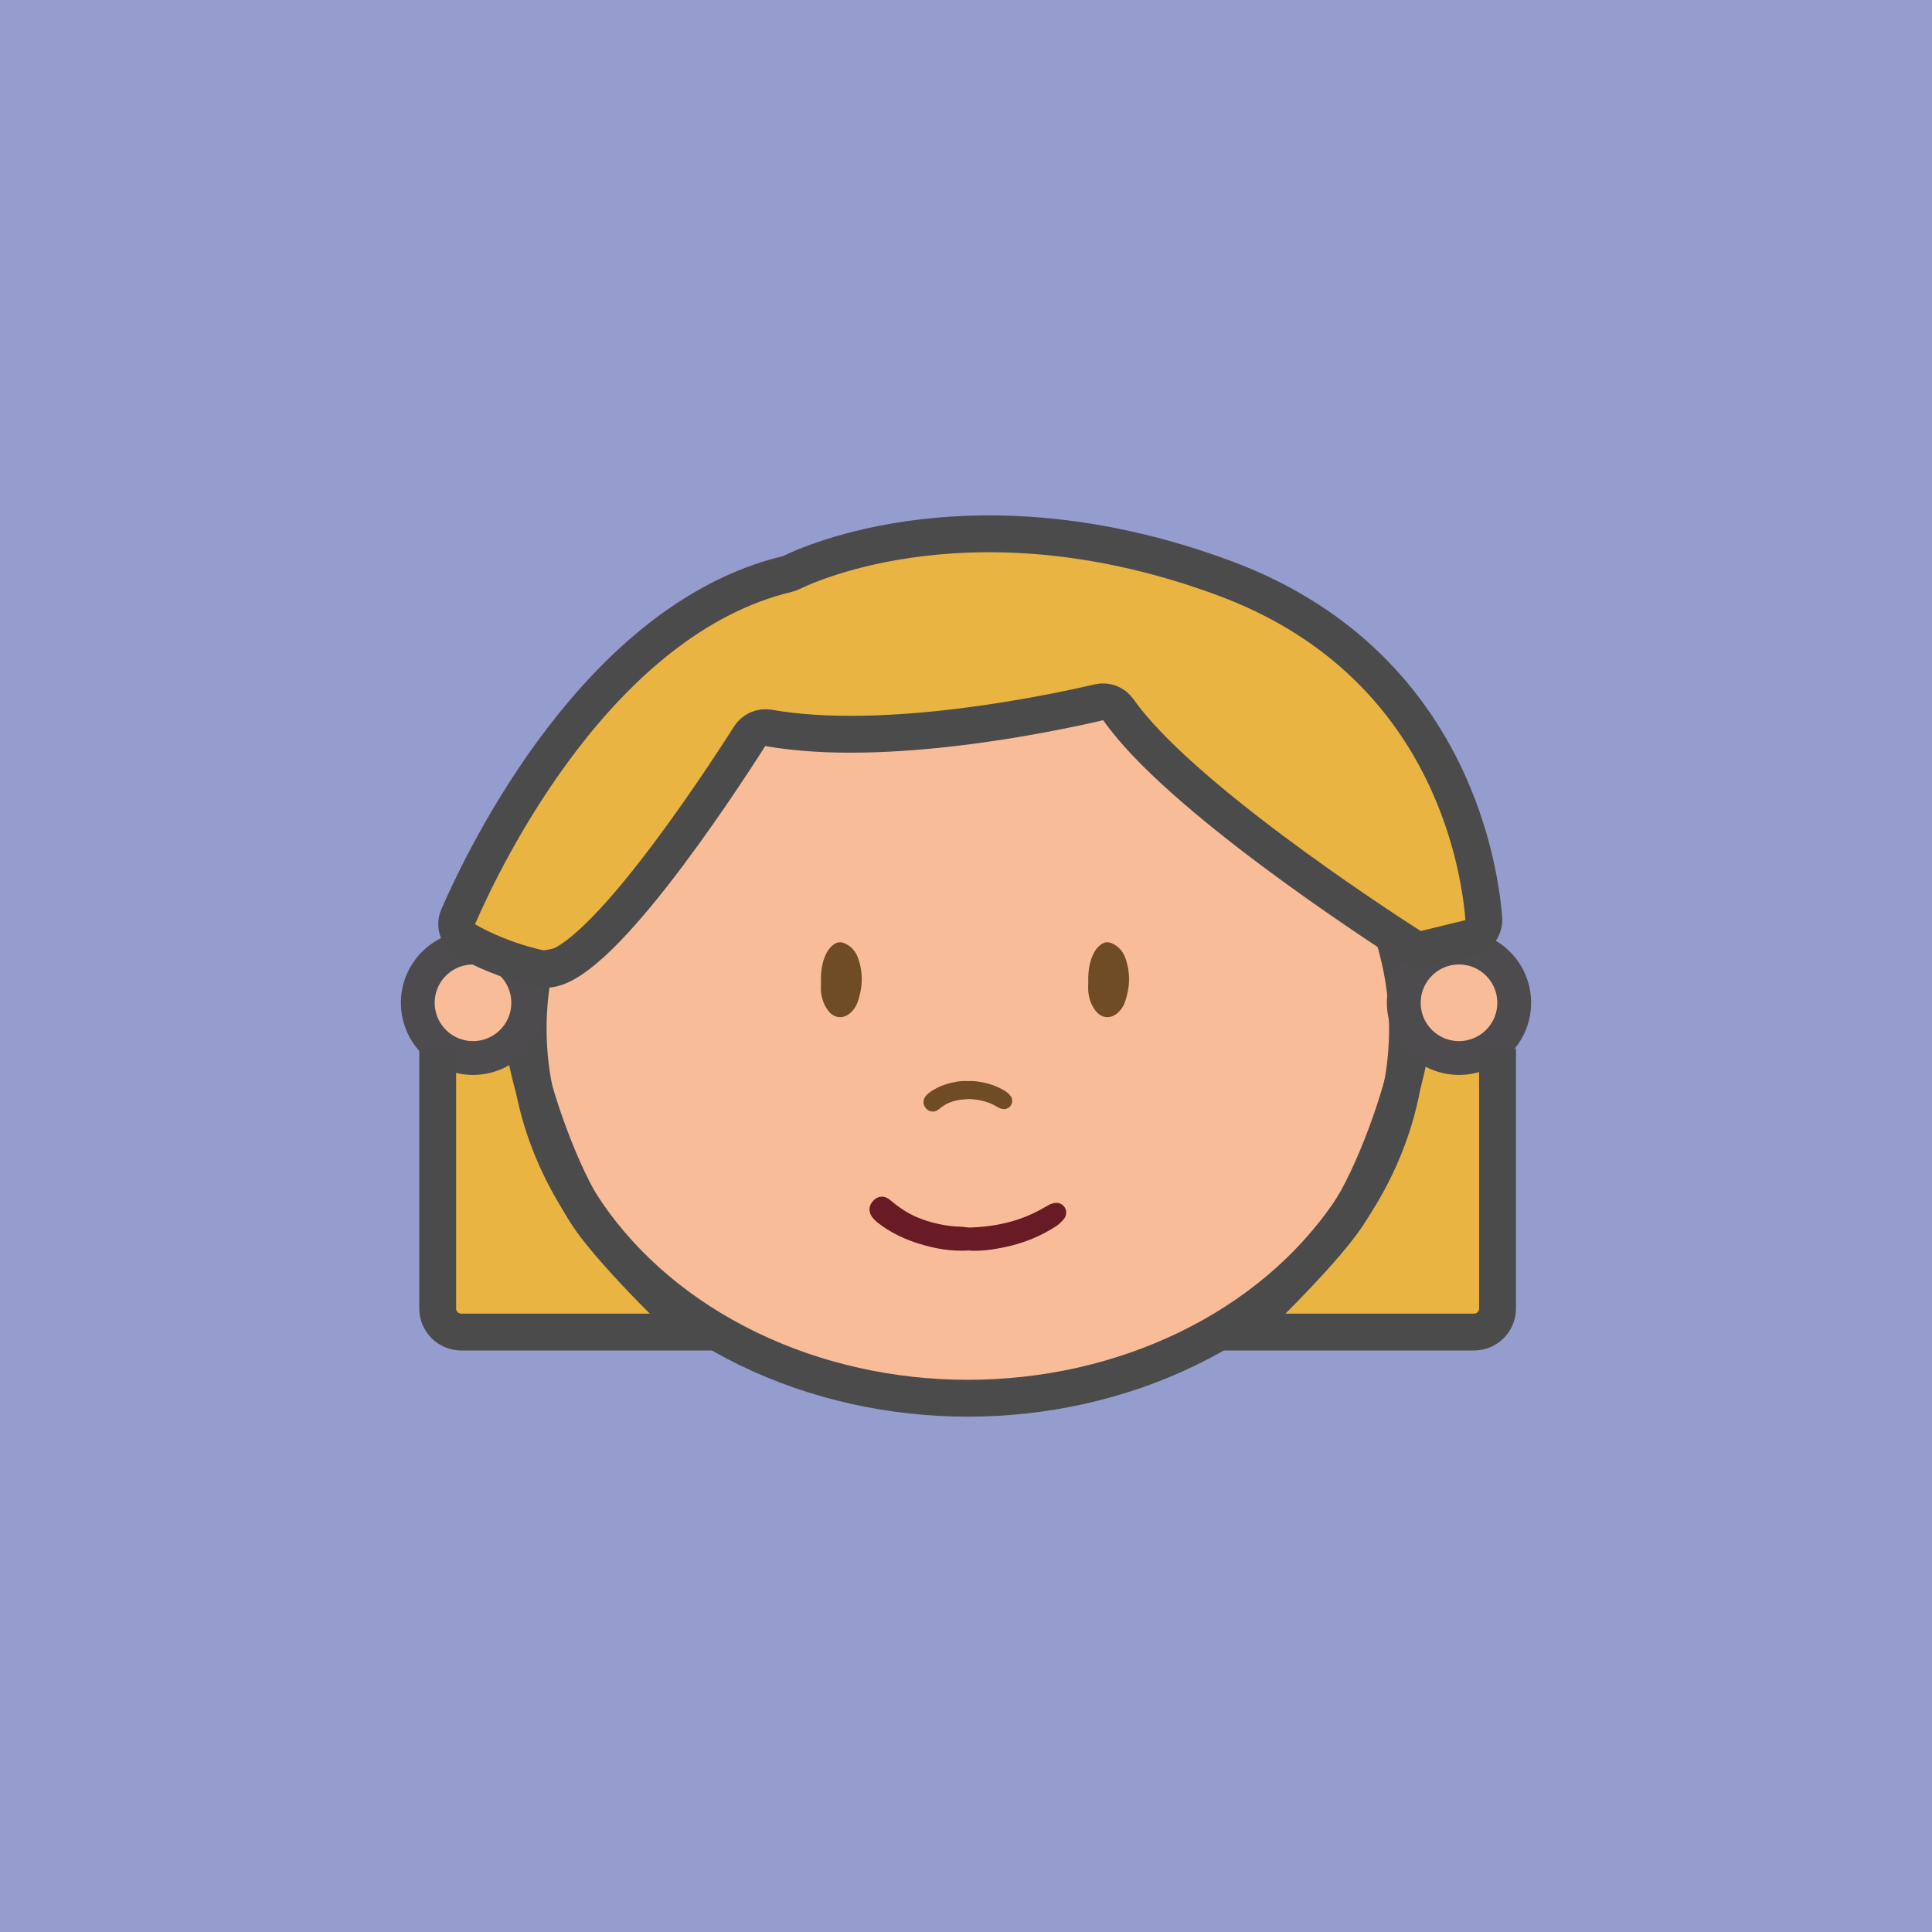 <?xml version="1.0" encoding="UTF-8"?><svg xmlns="http://www.w3.org/2000/svg" viewBox="0 0 400 400"><defs><style>.cls-1,.cls-2{fill:none;}.cls-2{stroke:#4c4b4c;stroke-width:7.63px;}.cls-2,.cls-3,.cls-4,.cls-5{stroke-miterlimit:10;}.cls-6,.cls-3{fill:#f8bc98;}.cls-7{fill:#eab442;}.cls-8,.cls-4{fill:#6f4b26;}.cls-9{fill:#959cce;}.cls-3{stroke:#4d4b4d;stroke-width:7px;}.cls-4{stroke:#6f4b26;}.cls-4,.cls-5{stroke-width:3px;}.cls-5{fill:#f9b09d;stroke:#681b25;}</style></defs><g id="back"><rect class="cls-9" x="0" width="400" height="400"/></g><g id="Layer_1"><rect id="Rectangle_47" class="cls-1" x="21.42" y="16.35" width="403.51" height="379.16"/></g><g id="Layer_6"><path class="cls-7" d="m307.36,193.45s1.74-73.55-90.52-82.22c-92.26-8.66-123.25,81.6-123.25,81.6l15.1,5.93,197.34,8.48,1.33-13.79Z"/><polygon class="cls-7" points="92.02 214.92 91.6 275.8 146.05 277.22 125.78 256.57 113.97 235.92 109.94 217.99 99.46 217.64 92.02 214.92"/><polygon class="cls-7" points="309.97 214.92 310.4 275.8 255.95 277.22 276.21 256.57 288.02 235.92 292.05 217.99 302.54 217.64 309.97 214.92"/><path id="Tracé_124" class="cls-6" d="m200.38,136.38c50.27,0,91.03,34.28,91.03,76.56s-40.75,76.56-91.03,76.56-91.03-34.28-91.03-76.56h0c0-42.28,40.75-76.56,91.03-76.56"/><ellipse id="Ellipse_85" class="cls-2" cx="200.38" cy="212.93" rx="91.03" ry="76.56"/><path class="cls-8" d="m169.97,203.34c-.04-1.9.14-3.76.91-5.53.39-.9.94-1.68,1.73-2.26.73-.54,1.45-.62,2.36-.2,1.45.68,2.28,1.77,2.76,3.22,1.02,3.04.87,6.05-.22,9.04-.28.77-.74,1.43-1.34,2-1.49,1.43-3.44,1.29-4.7-.36-.88-1.16-1.35-2.5-1.49-3.94-.06-.65-.01-1.31-.01-1.96Z"/><path class="cls-8" d="m225.31,203.34c-.04-1.9.14-3.76.91-5.53.39-.9.94-1.68,1.73-2.26.73-.54,1.45-.62,2.36-.2,1.45.68,2.28,1.77,2.76,3.22,1.02,3.04.87,6.05-.22,9.04-.28.77-.74,1.43-1.34,2-1.49,1.43-3.44,1.29-4.7-.36-.88-1.16-1.35-2.5-1.49-3.94-.06-.65-.01-1.31-.01-1.96Z"/><path class="cls-5" d="m200.48,257.4c-3.41.22-6.66-.36-9.83-1.36-2.89-.91-5.63-2.2-8.03-4.1-.23-.18-.44-.4-.64-.61-.61-.65-.62-1.16-.07-1.72.5-.51.84-.5,1.53.08,1.01.85,2.07,1.64,3.2,2.34,2.42,1.5,5.06,2.38,7.82,2.94,1.37.28,2.75.46,4.15.49.8.02,1.6.22,2.41.19,5.37-.21,10.5-1.32,15.23-3.95.52-.29,1.02-.59,1.54-.87.16-.09.33-.19.5-.22.31-.07.68-.19.89.18.16.29.03.58-.2.8-.34.34-.65.7-1.06.97-3.18,2.1-6.65,3.46-10.38,4.22-2.35.48-4.71.82-7.07.63Z"/><path class="cls-4" d="m200.42,225.33c-1.39-.09-2.72.15-4.01.55-1.18.37-2.29.9-3.27,1.67-.09.07-.18.16-.26.25-.25.26-.25.47-.03.7.2.21.34.2.62-.03.41-.35.84-.67,1.3-.95.99-.61,2.06-.97,3.19-1.2.56-.11,1.12-.19,1.69-.2.33,0,.65-.09.98-.08,2.19.08,4.28.54,6.21,1.61.21.12.42.24.63.36.07.04.13.08.21.09.13.03.28.08.36-.07.07-.12.01-.24-.08-.33-.14-.14-.27-.28-.43-.39-1.3-.85-2.71-1.41-4.23-1.72-.96-.19-1.92-.33-2.88-.26Z"/><circle class="cls-3" cx="97.93" cy="207.62" r="11.43"/><circle class="cls-3" cx="302.07" cy="207.62" r="11.43"/><path class="cls-7" d="m157.87,148.2s-32.88,45.67-43.26,48.18c-10.38,2.51-21.02-3.54-21.02-3.54l48.59-57.28,15.69,12.64Z"/><path class="cls-7" d="m145.82,149.31s56.53,5.68,86.49-4.94c29.96-10.62-74.24-17.48-74.24-17.48l-12.26,22.42Z"/><path class="cls-7" d="m293.02,195.22s-34.76-16.03-66.68-54.5c-31.92-38.47,68.11,30.66,68.11,30.66l-1.43,23.84Z"/><path class="cls-2" d="m292.03,195.94c-8.06-5.17-48.17-31.41-60.47-48.98-.91-1.3-2.52-1.91-4.07-1.55-9.74,2.27-44.19,9.56-68.33,5.3-1.56-.28-3.12.42-3.97,1.75-6.4,10.06-32.72,50.31-42.95,48.14-7.2-1.53-12.61-4.12-15.7-5.88-1.74-.99-2.46-3.12-1.66-4.96,5.56-12.8,29.08-61.56,68.13-70.92.27-.06.52-.15.77-.27,3.78-1.87,38.6-17.81,89.7,1.13,46.02,17.06,52.74,58.39,53.72,70.42.16,1.92-1.11,3.65-2.98,4.11l-9.15,2.23c-1.04.25-2.14.07-3.04-.51Z"/><path class="cls-2" d="m90.62,217.11v53.8c0,2.7,2.19,4.88,4.88,4.88h48.36s-16.07-15.21-21.89-23.72c-5.82-8.52-11.74-25.66-13.01-33.47"/><path class="cls-2" d="m310.05,217.11v53.8c0,2.7-2.19,4.88-4.88,4.88h-48.36s16.07-15.21,21.89-23.72c5.82-8.52,11.74-25.66,13.01-33.47"/></g></svg>